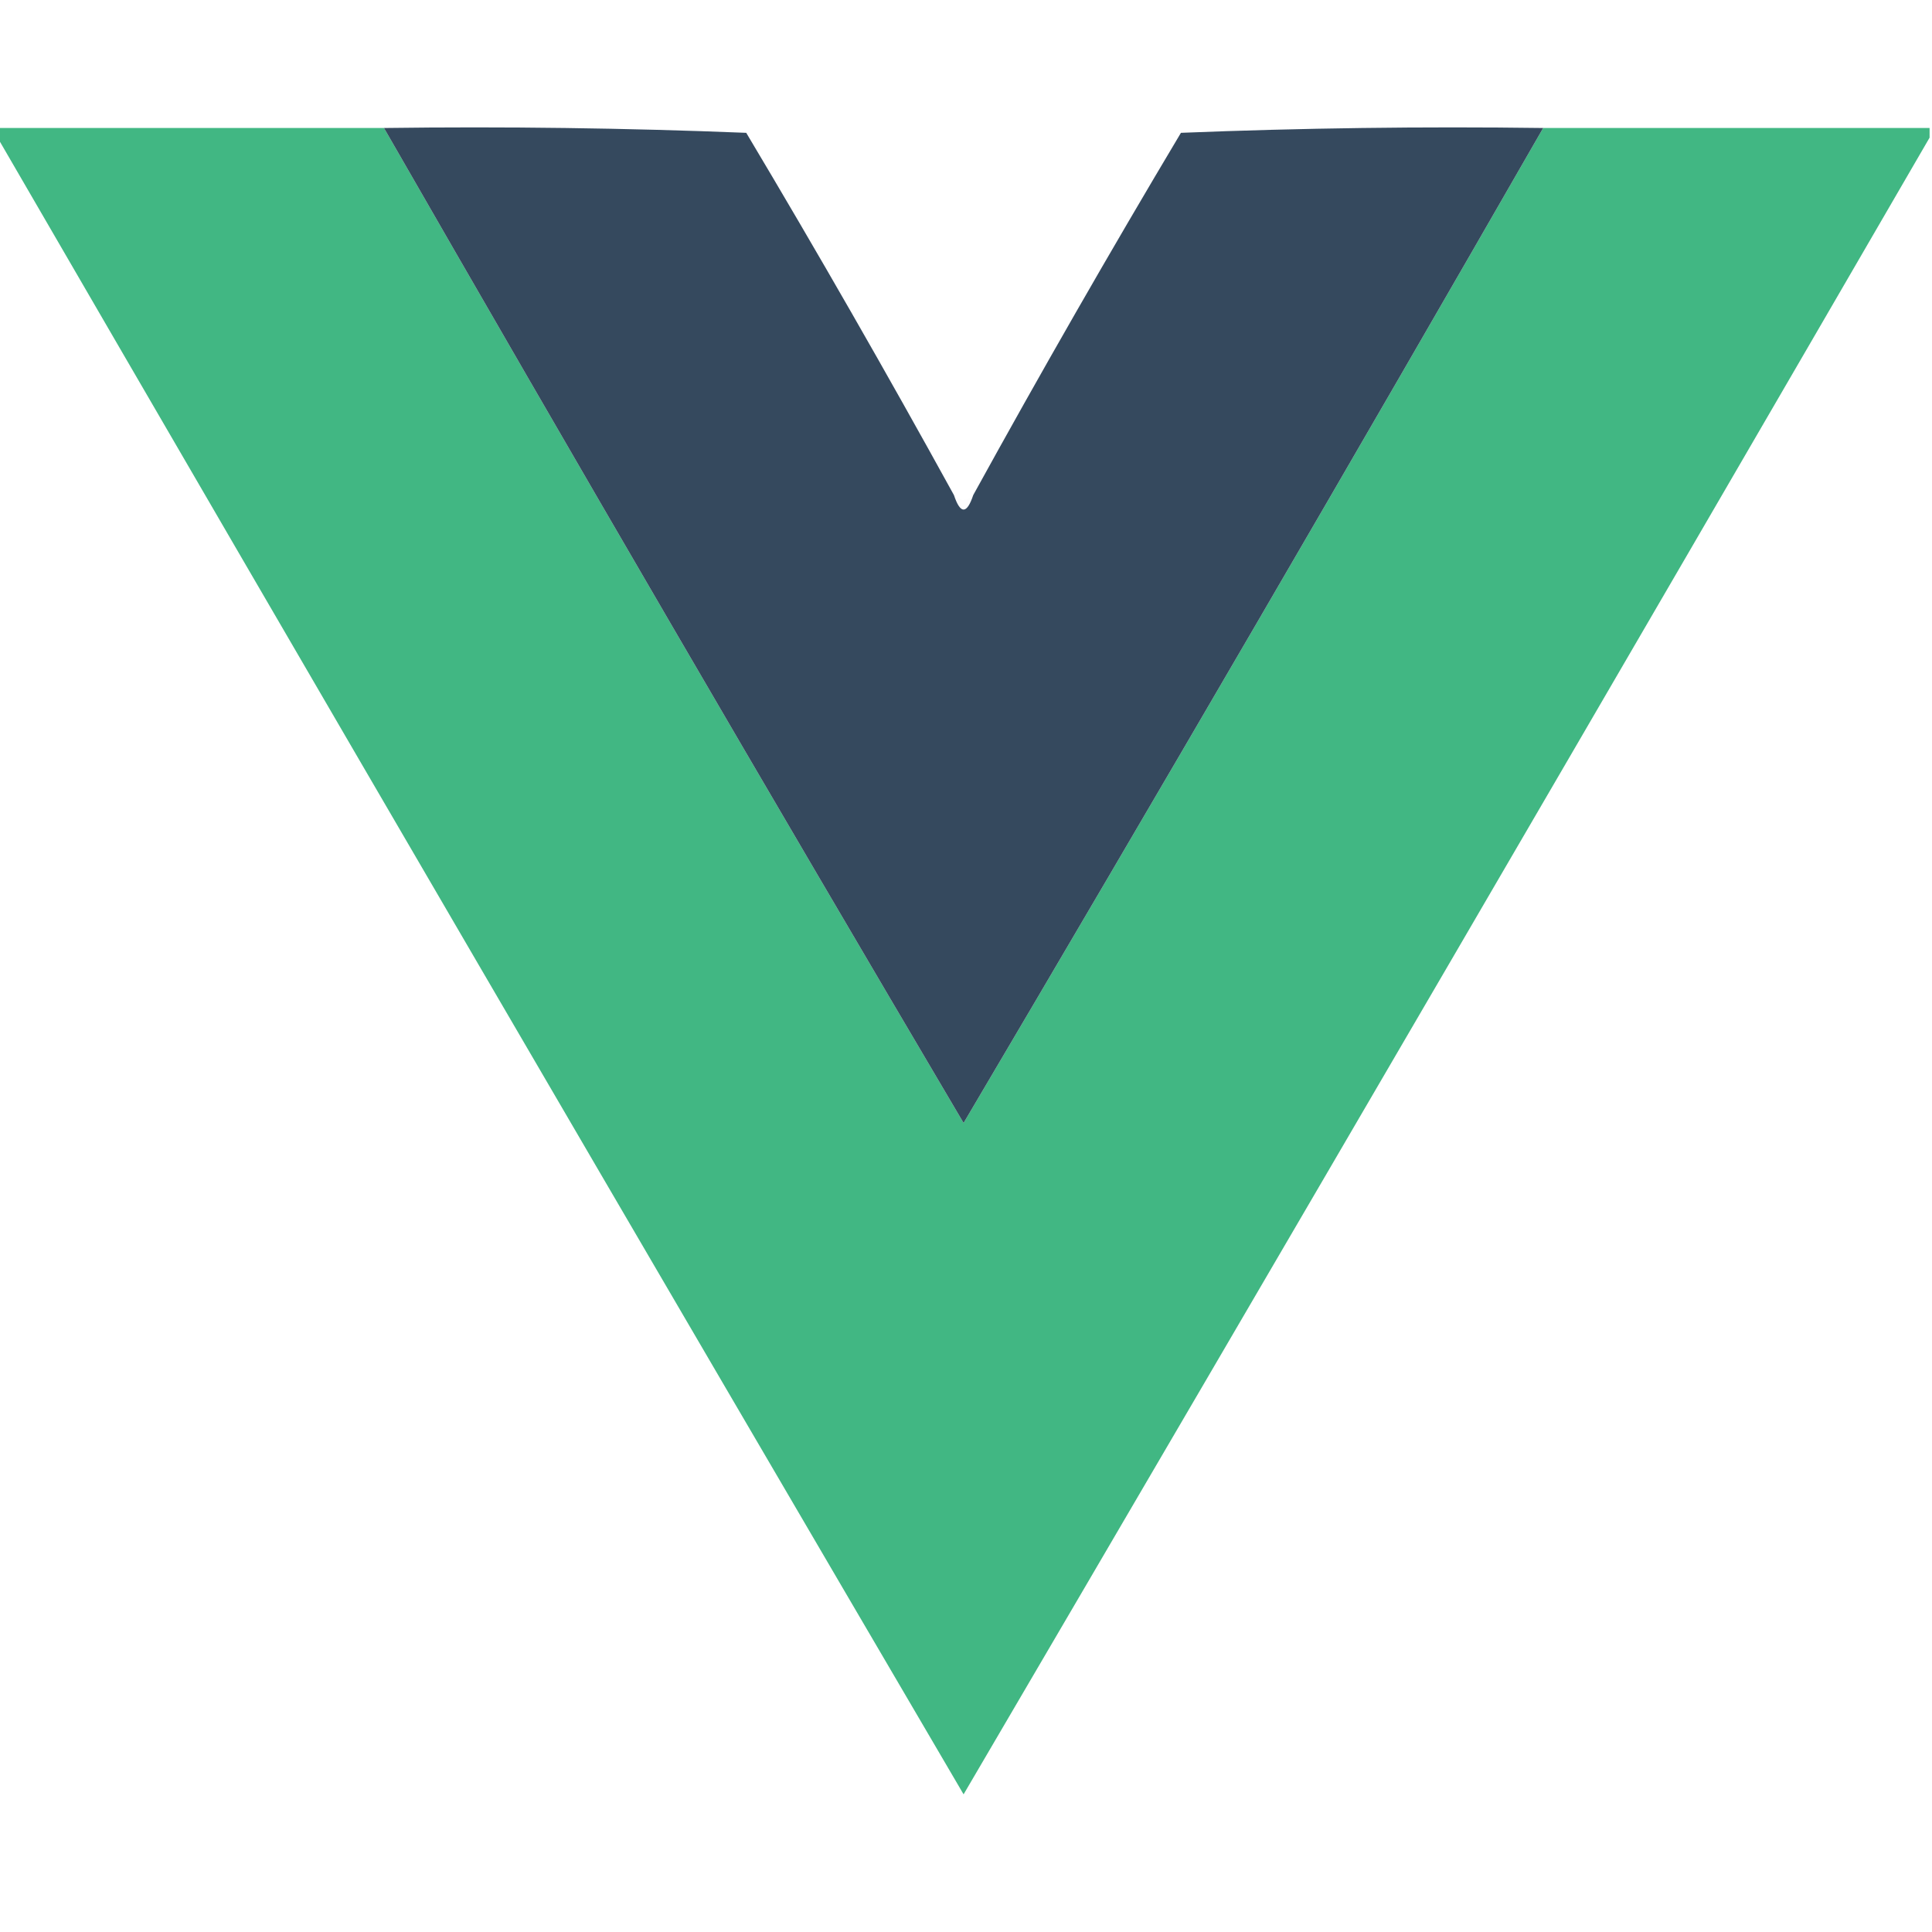 <?xml version="1.0" encoding="UTF-8"?>
<!DOCTYPE svg PUBLIC "-//W3C//DTD SVG 1.1//EN" "http://www.w3.org/Graphics/SVG/1.1/DTD/svg11.dtd">
<svg xmlns="http://www.w3.org/2000/svg" version="1.1" width="400px" height="400px" style="shape-rendering:geometricPrecision; text-rendering:geometricPrecision; image-rendering:optimizeQuality; fill-rule:evenodd; clip-rule:evenodd" xmlns:xlink="http://www.w3.org/1999/xlink">
<g><path style="opacity:0.989" fill="#40b782" d="M -0.5,26.5 C 26.167,26.5 52.833,26.5 79.5,26.5C 119.109,95.431 159.109,164.098 199.5,232.5C 239.891,164.098 279.891,95.431 319.5,26.5C 346.167,26.5 372.833,26.5 399.5,26.5C 399.5,27.167 399.5,27.833 399.5,28.5C 333.097,142.97 266.431,257.303 199.5,371.5C 132.569,257.303 65.903,142.97 -0.5,28.5C -0.5,27.833 -0.5,27.167 -0.5,26.5 Z"/></g>
<g><path style="opacity:1" fill="#35495e" d="M 79.5,26.5 C 104.509,26.167 129.509,26.5 154.5,27.5C 169.289,52.276 183.622,77.276 197.5,102.5C 198.833,106.5 200.167,106.5 201.5,102.5C 215.378,77.276 229.711,52.276 244.5,27.5C 269.491,26.5 294.491,26.167 319.5,26.5C 279.891,95.431 239.891,164.098 199.5,232.5C 159.109,164.098 119.109,95.431 79.5,26.5 Z"/></g>
<g><path style="opacity:0.008" fill="#3a6e6d" d="M 197.5,102.5 C 198.833,103.833 200.167,103.833 201.5,102.5C 200.167,106.5 198.833,106.5 197.5,102.5 Z"/></g>
</svg>
